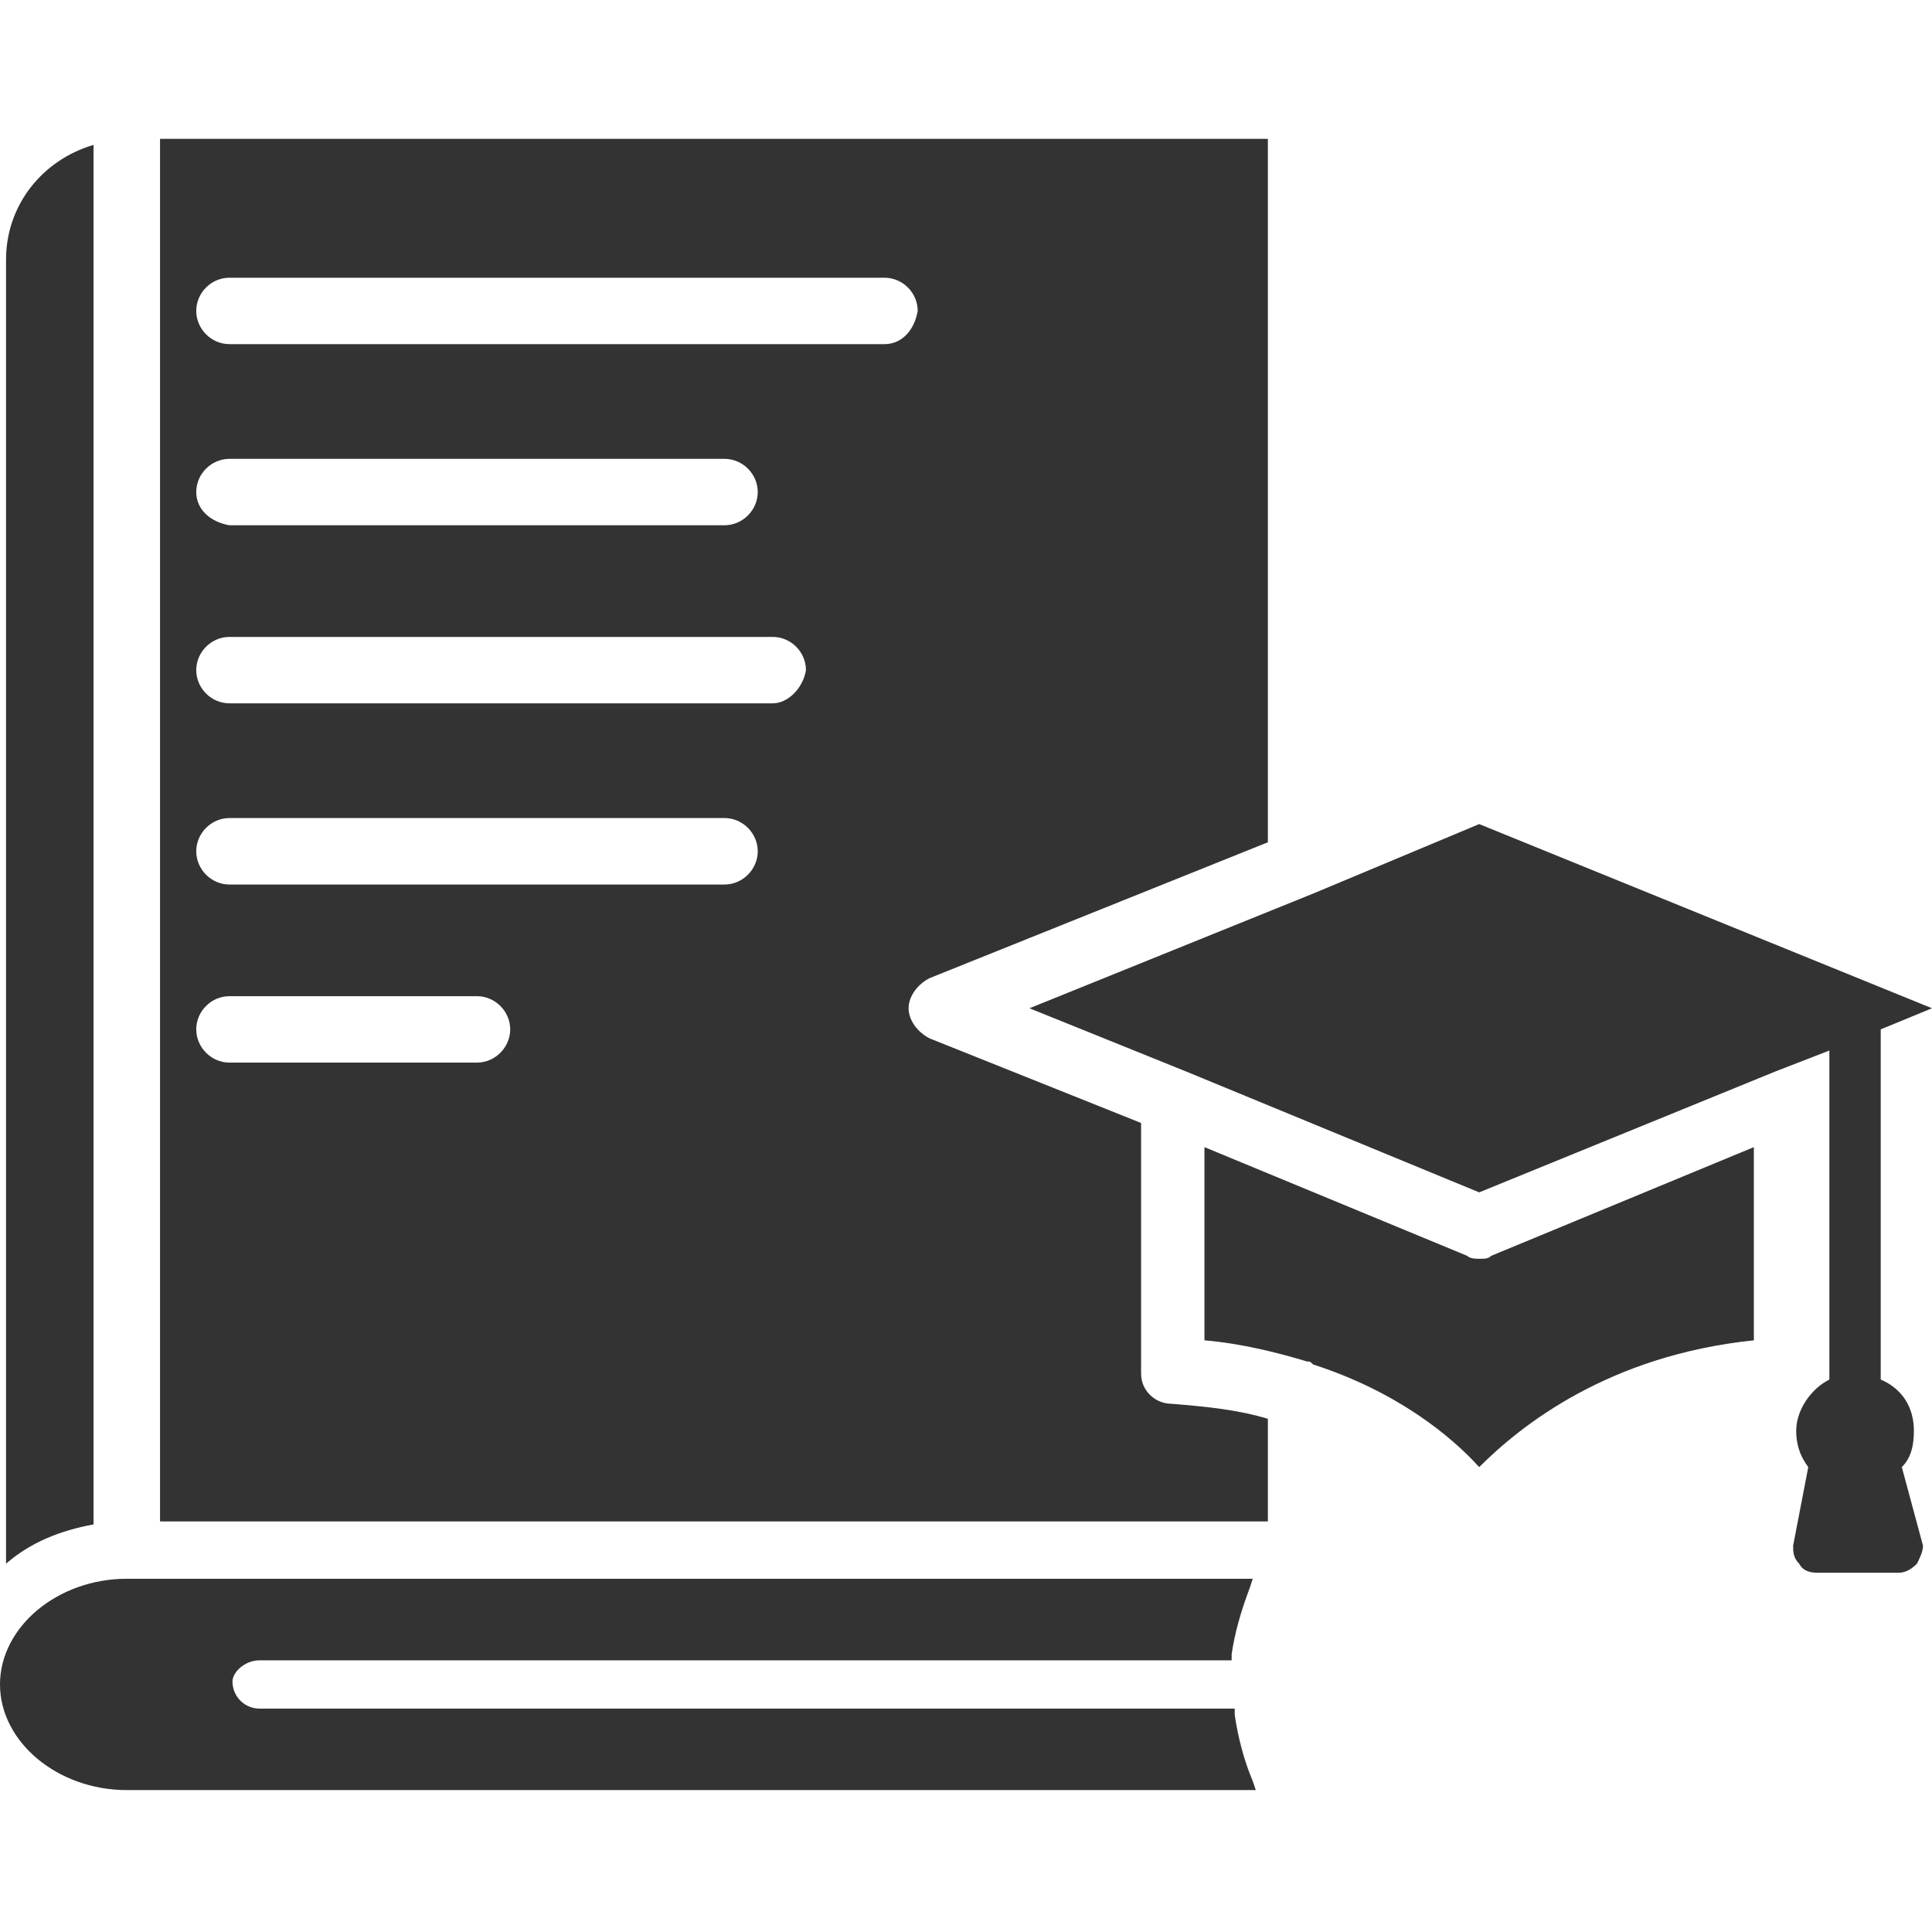 <svg width="24" height="24" viewBox="0 0 24 24" fill="none" xmlns="http://www.w3.org/2000/svg">
<g clip-path="url(#clip0_257_2266)">
<path d="M3.225 20.625H15.3V20.55C15.338 20.287 15.412 20.025 15.525 19.725L15.562 19.612H1.575C0.713 19.612 0 20.212 0 20.925C0 21.637 0.713 22.237 1.575 22.237H15.6L15.562 22.125C15.45 21.862 15.375 21.562 15.338 21.3V21.225H3.225C3.038 21.225 2.888 21.075 2.888 20.887C2.888 20.775 3.038 20.625 3.225 20.625Z" fill="#333333"/>
<path d="M1.162 1.8C0.525 1.987 0.075 2.55 0.075 3.225V19.425C0.375 19.162 0.75 19.012 1.162 18.937V1.8Z" fill="#333333"/>
<path d="M18.375 15.637C18.337 15.637 18.262 15.637 18.225 15.6L14.962 14.25V16.65C15.412 16.688 15.862 16.8 16.237 16.913C16.275 16.913 16.275 16.913 16.312 16.95C17.362 17.288 18.037 17.85 18.375 18.225C18.9 17.7 19.987 16.837 21.787 16.65V14.25L18.525 15.6C18.487 15.637 18.45 15.637 18.375 15.637Z" fill="#333333"/>
<path d="M14.175 17.062V13.95L11.55 12.9C11.4 12.825 11.287 12.675 11.287 12.525C11.287 12.375 11.4 12.225 11.55 12.15L15.75 10.463V1.725H1.988V18.9H15.75V17.625C15.375 17.512 15 17.475 14.55 17.438C14.363 17.438 14.175 17.288 14.175 17.062ZM5.925 13.2H2.85C2.625 13.2 2.438 13.012 2.438 12.787C2.438 12.562 2.625 12.375 2.85 12.375H5.925C6.15 12.375 6.338 12.562 6.338 12.787C6.338 13.012 6.15 13.2 5.925 13.2ZM9 10.988H2.85C2.625 10.988 2.438 10.8 2.438 10.575C2.438 10.35 2.625 10.162 2.85 10.162H9C9.225 10.162 9.413 10.35 9.413 10.575C9.413 10.8 9.225 10.988 9 10.988ZM9.6 8.737H2.85C2.625 8.737 2.438 8.55 2.438 8.325C2.438 8.1 2.625 7.912 2.85 7.912H9.6C9.825 7.912 10.012 8.1 10.012 8.325C9.975 8.55 9.788 8.737 9.6 8.737ZM2.438 6.112C2.438 5.887 2.625 5.7 2.85 5.7H9C9.225 5.7 9.413 5.887 9.413 6.112C9.413 6.337 9.225 6.525 9 6.525H2.85C2.625 6.487 2.438 6.337 2.438 6.112ZM10.988 4.275H2.85C2.625 4.275 2.438 4.087 2.438 3.862C2.438 3.637 2.625 3.45 2.85 3.45H10.988C11.213 3.45 11.4 3.637 11.4 3.862C11.363 4.087 11.213 4.275 10.988 4.275Z" fill="#333333"/>
<path d="M23.775 17.775C23.775 17.475 23.625 17.25 23.363 17.137V12.787L24 12.525L18.375 10.237L16.313 11.1L12.788 12.525L14.738 13.312L18.375 14.812L22.05 13.312L22.725 13.05V17.137C22.5 17.25 22.313 17.512 22.313 17.775C22.313 17.925 22.35 18.075 22.463 18.225L22.275 19.2C22.275 19.275 22.275 19.35 22.35 19.425C22.388 19.5 22.463 19.537 22.575 19.537H23.588C23.663 19.537 23.738 19.5 23.813 19.425C23.85 19.35 23.888 19.275 23.888 19.2L23.625 18.225C23.738 18.112 23.775 17.962 23.775 17.775Z" fill="#333333"/>
</g>
<defs>
<clipPath id="clip0_257_2266">
<rect width="24" height="24" fill="white"/>
</clipPath>
</defs>
</svg>
